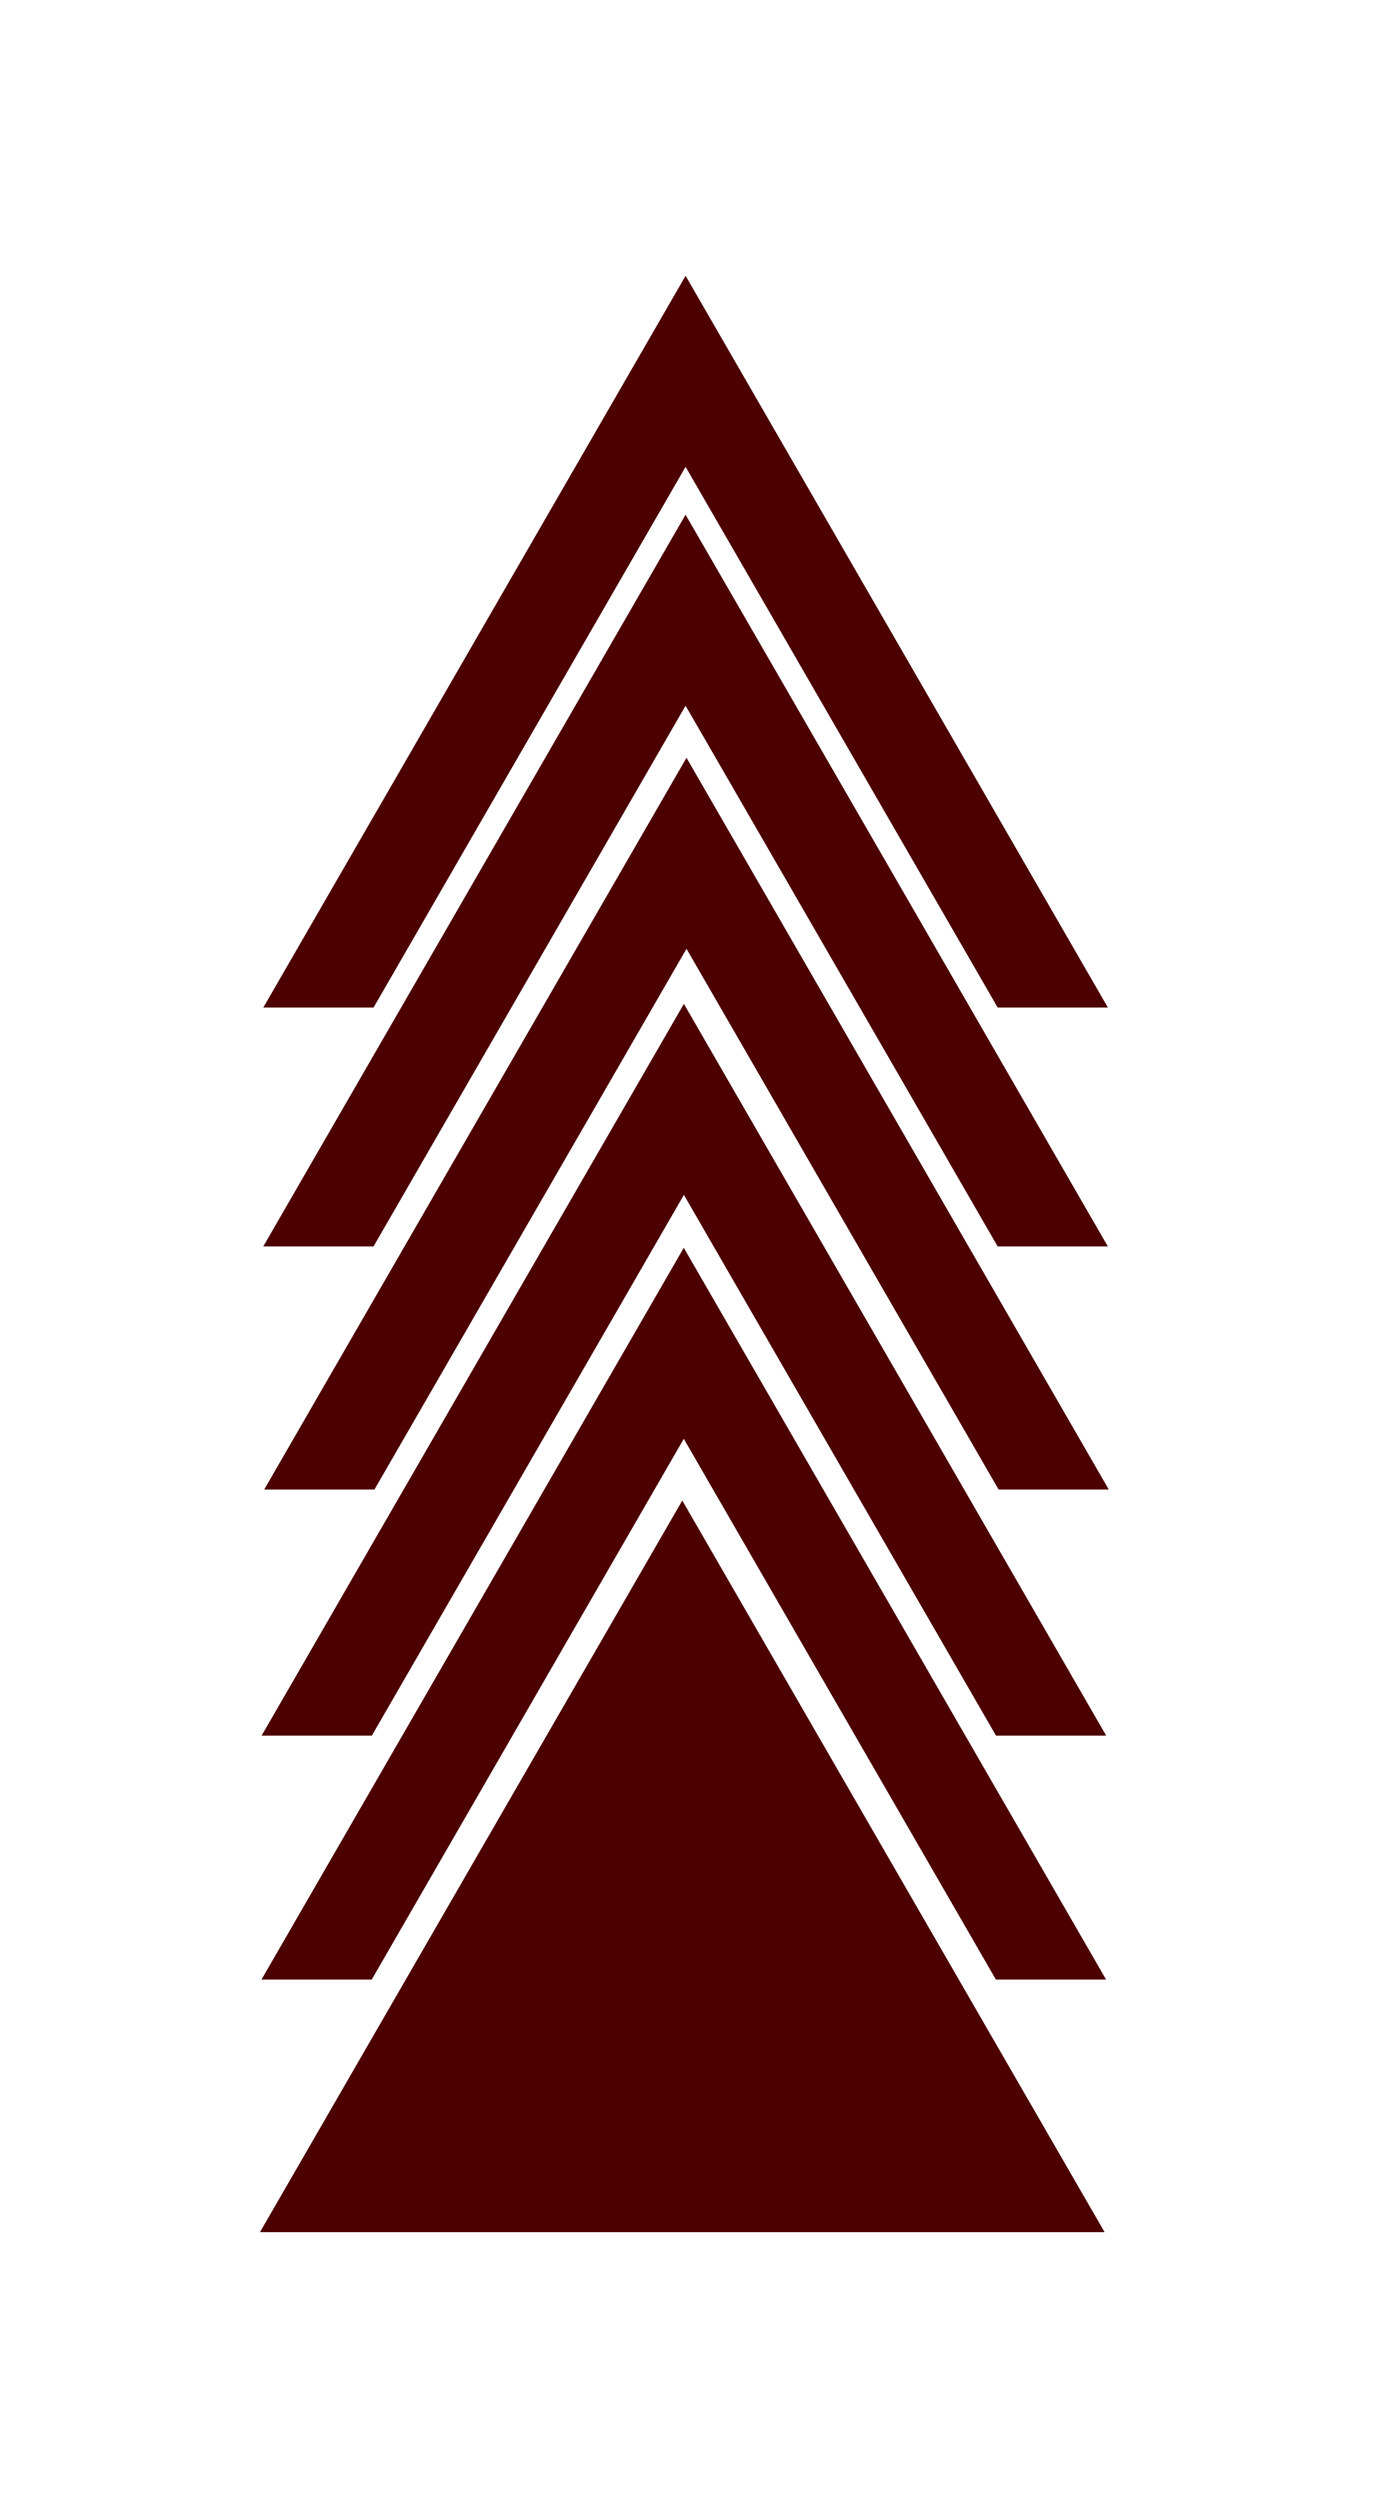 <?xml version="1.0" encoding="UTF-8" standalone="no"?>
<!-- Created with Inkscape (http://www.inkscape.org/) -->

<svg
   width="164mm"
   height="297mm"
   viewBox="0 0 164 297"
   version="1.1"
   id="svg2300"
   inkscape:version="1.2 (dc2aeda, 2022-05-15)"
   sodipodi:docname="0_6.svg"
   xmlns:inkscape="http://www.inkscape.org/namespaces/inkscape"
   xmlns:sodipodi="http://sodipodi.sourceforge.net/DTD/sodipodi-0.dtd"
   xmlns="http://www.w3.org/2000/svg"
   xmlns:svg="http://www.w3.org/2000/svg">
  <sodipodi:namedview
     id="namedview2302"
     pagecolor="#505050"
     bordercolor="#ffffff"
     borderopacity="1"
     inkscape:showpageshadow="0"
     inkscape:pageopacity="0"
     inkscape:pagecheckerboard="1"
     inkscape:deskcolor="#505050"
     inkscape:document-units="mm"
     showgrid="false"
     inkscape:zoom="0.54965629"
     inkscape:cx="35.476716"
     inkscape:cy="561.25984"
     inkscape:window-width="1918"
     inkscape:window-height="1056"
     inkscape:window-x="1366"
     inkscape:window-y="0"
     inkscape:window-maximized="1"
     inkscape:current-layer="layer1" />
  <defs
     id="defs2297">
    <filter
       inkscape:collect="always"
       style="color-interpolation-filters:sRGB"
       id="filter3070"
       x="-0.28"
       y="-0.324"
       width="1.561"
       height="1.648">
      <feGaussianBlur
         inkscape:collect="always"
         stdDeviation="11.726"
         id="feGaussianBlur3072" />
    </filter>
    <filter
       inkscape:collect="always"
       style="color-interpolation-filters:sRGB"
       id="filter3074"
       x="-0.28"
       y="-0.323"
       width="1.56"
       height="1.646">
      <feGaussianBlur
         inkscape:collect="always"
         stdDeviation="11.707"
         id="feGaussianBlur3076" />
    </filter>
    <filter
       inkscape:collect="always"
       style="color-interpolation-filters:sRGB"
       id="filter3078"
       x="-0.28"
       y="-0.323"
       width="1.56"
       height="1.646">
      <feGaussianBlur
         inkscape:collect="always"
         stdDeviation="11.706"
         id="feGaussianBlur3080" />
    </filter>
    <filter
       inkscape:collect="always"
       style="color-interpolation-filters:sRGB"
       id="filter3082"
       x="-0.28"
       y="-0.324"
       width="1.561"
       height="1.647">
      <feGaussianBlur
         inkscape:collect="always"
         stdDeviation="11.724"
         id="feGaussianBlur3084" />
    </filter>
    <filter
       inkscape:collect="always"
       style="color-interpolation-filters:sRGB"
       id="filter3123"
       x="-0.28"
       y="-0.323"
       width="1.559"
       height="1.646">
      <feGaussianBlur
         inkscape:collect="always"
         stdDeviation="11.694"
         id="feGaussianBlur3125" />
    </filter>
    <filter
       inkscape:collect="always"
       style="color-interpolation-filters:sRGB"
       id="filter3127"
       x="-0.28"
       y="-0.324"
       width="1.561"
       height="1.647">
      <feGaussianBlur
         inkscape:collect="always"
         stdDeviation="11.724"
         id="feGaussianBlur3129" />
    </filter>
  </defs>
  <g
     inkscape:label="Layer 1"
     inkscape:groupmode="layer"
     id="layer1">
    <g
       id="g2825"
       inkscape:label="back">
      <path
         id="path14206-9"
         style="fill:#4c0000;stroke-width:2.165;stroke-linejoin:bevel;paint-order:markers fill stroke;fill-opacity:1"
         inkscape:transform-center-x="9.1621186e-06"
         inkscape:transform-center-y="6.126079"
         transform="matrix(-9.135,0,0,-9.135,249.231,899.424)"
         d="m 23.901,69.433 -2.747,4.757 -2.747,4.757 -2.747,-4.757 -2.747,-4.757 5.493,0 z" />
      <path
         id="path14206-0-1"
         style="fill:#4c0000;fill-opacity:1;stroke:none;stroke-width:19.778;stroke-linejoin:bevel;stroke-dasharray:none;stroke-opacity:1;paint-order:markers fill stroke"
         inkscape:transform-center-y="6.1261366"
         d="M 131.446,235.148 106.357,191.683 81.261,148.223 56.172,191.683 31.076,235.148 H 44.178 l 11.994,-20.774 25.09,-43.46 25.095,43.46 11.994,20.774 z" />
      <path
         id="path14206-0-4-7"
         style="fill:#4c0000;fill-opacity:1;stroke:none;stroke-width:19.778;stroke-linejoin:bevel;stroke-dasharray:none;stroke-opacity:1;paint-order:markers fill stroke"
         inkscape:transform-center-y="6.126131"
         d="M 131.459,206.172 106.369,162.707 81.274,119.247 56.184,162.707 31.089,206.172 h 13.102 l 11.994,-20.774 25.09,-43.46 25.095,43.46 11.994,20.774 z"
         inkscape:transform-center-x="-1.1242121e-06" />
      <path
         id="path14206-0-4-5-7"
         style="fill:#4c0000;fill-opacity:1;stroke:none;stroke-width:19.778;stroke-linejoin:bevel;stroke-dasharray:none;stroke-opacity:1;paint-order:markers fill stroke"
         inkscape:transform-center-y="6.1261282"
         d="M 131.768,176.939 106.678,133.474 81.583,90.015 56.493,133.474 31.398,176.939 h 13.102 l 11.994,-20.774 25.09,-43.46 25.095,43.46 11.994,20.774 z"
         inkscape:transform-center-x="1.1155939e-06" />
      <path
         id="path14206-0-4-5-6-4"
         style="fill:#4c0000;fill-opacity:1;stroke:none;stroke-width:19.778;stroke-linejoin:bevel;stroke-dasharray:none;stroke-opacity:1;paint-order:markers fill stroke"
         inkscape:transform-center-y="6.1261322"
         d="M 131.657,148.062 106.567,104.596 81.472,61.137 56.382,104.596 31.287,148.062 h 13.102 l 11.994,-20.774 25.09,-43.46 25.095,43.46 11.994,20.774 z" />
      <path
         id="path14206-0-4-5-6-2-1"
         style="fill:#4c0000;fill-opacity:1;stroke:none;stroke-width:19.778;stroke-linejoin:bevel;stroke-dasharray:none;stroke-opacity:1;paint-order:markers fill stroke"
         inkscape:transform-center-y="6.1261303"
         d="M 131.661,119.686 106.571,76.221 81.476,32.761 56.386,76.221 31.291,119.686 H 44.393 L 56.386,98.912 81.476,55.452 106.571,98.912 118.565,119.686 Z" />
    </g>
    <g
       id="g2936"
       inkscape:label="1"
       style="display:none;fill:#ff0000;fill-opacity:1">
      <path
         id="path14206-9-6"
         style="fill:#ff0000;fill-opacity:1;stroke-width:2.165;stroke-linejoin:bevel;paint-order:markers fill stroke"
         inkscape:transform-center-x="9.1621186e-06"
         inkscape:transform-center-y="6.126079"
         transform="matrix(-9.135,0,0,-9.135,249.231,899.424)"
         d="M 23.901,69.433 21.154,74.191 18.408,78.948 15.661,74.191 12.914,69.433 H 18.408 Z" />
      <path
         id="path14206-9-6-2"
         style="mix-blend-mode:normal;fill:#ff0000;fill-opacity:1;stroke-width:19.778;stroke-linejoin:bevel;paint-order:markers fill stroke;filter:url(#filter3070)"
         inkscape:transform-center-x="9.1621186e-06"
         inkscape:transform-center-y="6.126079"
         d="m 30.883,265.115 25.093,-43.462 25.093,-43.462 25.093,43.462 25.093,43.462 H 81.068 Z" />
    </g>
    <g
       id="g2962"
       inkscape:label="2"
       style="display:none;fill:#ff0000;fill-opacity:1">
      <path
         id="path14206-0-1-7"
         style="fill:#ff0000;fill-opacity:1;stroke:none;stroke-width:19.778;stroke-linejoin:bevel;stroke-dasharray:none;stroke-opacity:1;paint-order:markers fill stroke"
         inkscape:transform-center-y="6.1261366"
         d="M 131.446,235.148 106.357,191.683 81.261,148.223 56.172,191.683 31.076,235.148 H 44.178 l 11.994,-20.774 25.09,-43.46 25.095,43.46 11.994,20.774 z" />
      <path
         id="path14206-0-1-7-9"
         style="mix-blend-mode:normal;fill:#ff0000;fill-opacity:1;stroke:none;stroke-width:19.778;stroke-linejoin:bevel;stroke-dasharray:none;stroke-opacity:1;paint-order:markers fill stroke;filter:url(#filter3074)"
         inkscape:transform-center-y="6.1261366"
         d="m 131.446,235.148 -25.09,-43.465 -25.095,-43.46 -25.09,43.46 -25.095,43.465 h 13.102 l 11.994,-20.774 25.09,-43.46 25.095,43.46 11.994,20.774 z" />
    </g>
    <g
       id="g2990"
       inkscape:label="3"
       style="display:none;fill:#ff0000;fill-opacity:1">
      <path
         id="path14206-0-4-7-5"
         style="fill:#ff0000;fill-opacity:1;stroke:none;stroke-width:19.778;stroke-linejoin:bevel;stroke-dasharray:none;stroke-opacity:1;paint-order:markers fill stroke"
         inkscape:transform-center-y="6.126131"
         d="M 131.459,206.172 106.369,162.707 81.274,119.247 56.184,162.707 31.089,206.172 h 13.102 l 11.994,-20.774 25.09,-43.46 25.095,43.46 11.994,20.774 z"
         inkscape:transform-center-x="-1.1242121e-06" />
      <path
         id="path14206-0-4-7-5-1"
         style="mix-blend-mode:normal;fill:#ff0000;fill-opacity:1;stroke:none;stroke-width:19.778;stroke-linejoin:bevel;stroke-dasharray:none;stroke-opacity:1;paint-order:markers fill stroke;filter:url(#filter3078)"
         inkscape:transform-center-y="6.126131"
         d="M 131.459,206.172 106.369,162.707 81.274,119.247 56.184,162.707 31.089,206.172 h 13.102 l 11.994,-20.774 25.09,-43.46 25.095,43.46 11.994,20.774 z"
         inkscape:transform-center-x="-1.1242121e-06" />
    </g>
    <g
       id="g3016"
       inkscape:label="4"
       style="display:none;fill:#ff0000;fill-opacity:1">
      <path
         id="path14206-0-4-5-7-3"
         style="fill:#ff0000;fill-opacity:1;stroke:none;stroke-width:19.778;stroke-linejoin:bevel;stroke-dasharray:none;stroke-opacity:1;paint-order:markers fill stroke"
         inkscape:transform-center-y="6.1261282"
         d="M 131.768,176.939 106.678,133.474 81.583,90.015 56.493,133.474 31.398,176.939 h 13.102 l 11.994,-20.774 25.09,-43.46 25.095,43.46 11.994,20.774 z"
         inkscape:transform-center-x="1.1155939e-06" />
      <path
         id="path14206-0-4-5-7-3-2"
         style="mix-blend-mode:normal;fill:#ff0000;fill-opacity:1;stroke:none;stroke-width:19.778;stroke-linejoin:bevel;stroke-dasharray:none;stroke-opacity:1;paint-order:markers fill stroke;filter:url(#filter3082)"
         inkscape:transform-center-y="6.1261282"
         d="M 131.768,176.939 106.678,133.474 81.583,90.015 56.493,133.474 31.398,176.939 h 13.102 l 11.994,-20.774 25.09,-43.46 25.095,43.46 11.994,20.774 z"
         inkscape:transform-center-x="1.1155939e-06" />
    </g>
    <g
       id="g3042"
       inkscape:label="5"
       style="display:none;fill:#ff0000;fill-opacity:1">
      <path
         id="path14206-0-4-5-6-4-5"
         style="fill:#ff0000;fill-opacity:1;stroke:none;stroke-width:19.778;stroke-linejoin:bevel;stroke-dasharray:none;stroke-opacity:1;paint-order:markers fill stroke"
         inkscape:transform-center-y="6.1261322"
         d="M 131.657,148.062 106.567,104.596 81.472,61.137 56.382,104.596 31.287,148.062 h 13.102 l 11.994,-20.774 25.09,-43.46 25.095,43.46 11.994,20.774 z" />
      <path
         id="path14206-0-4-5-6-4-5-7"
         style="mix-blend-mode:normal;fill:#ff0000;fill-opacity:1;stroke:none;stroke-width:19.778;stroke-linejoin:bevel;stroke-dasharray:none;stroke-opacity:1;paint-order:markers fill stroke;filter:url(#filter3123)"
         inkscape:transform-center-y="6.1261322"
         d="M 131.657,148.062 106.567,104.596 81.472,61.137 56.382,104.596 31.287,148.062 h 13.102 l 11.994,-20.774 25.09,-43.46 25.095,43.46 11.994,20.774 z" />
    </g>
    <g
       id="g3068"
       inkscape:label="6"
       style="display:none;fill:#ff0000;fill-opacity:1">
      <path
         id="path14206-0-4-5-6-2-1-6"
         style="fill:#ff0000;fill-opacity:1;stroke:none;stroke-width:19.778;stroke-linejoin:bevel;stroke-dasharray:none;stroke-opacity:1;paint-order:markers fill stroke"
         inkscape:transform-center-y="6.1261303"
         d="M 131.661,119.686 106.571,76.221 81.476,32.761 56.386,76.221 31.291,119.686 H 44.393 L 56.386,98.912 81.476,55.452 106.571,98.912 118.565,119.686 Z" />
      <path
         id="path14206-0-4-5-6-2-1-6-0"
         style="mix-blend-mode:normal;fill:#ff0000;fill-opacity:1;stroke:none;stroke-width:19.778;stroke-linejoin:bevel;stroke-dasharray:none;stroke-opacity:1;paint-order:markers fill stroke;filter:url(#filter3127)"
         inkscape:transform-center-y="6.1261303"
         d="M 131.661,119.686 106.571,76.221 81.476,32.761 56.386,76.221 31.291,119.686 h 13.102 l 11.994,-20.774 25.09,-43.46 25.095,43.46 11.994,20.774 z" />
    </g>
  </g>
</svg>
